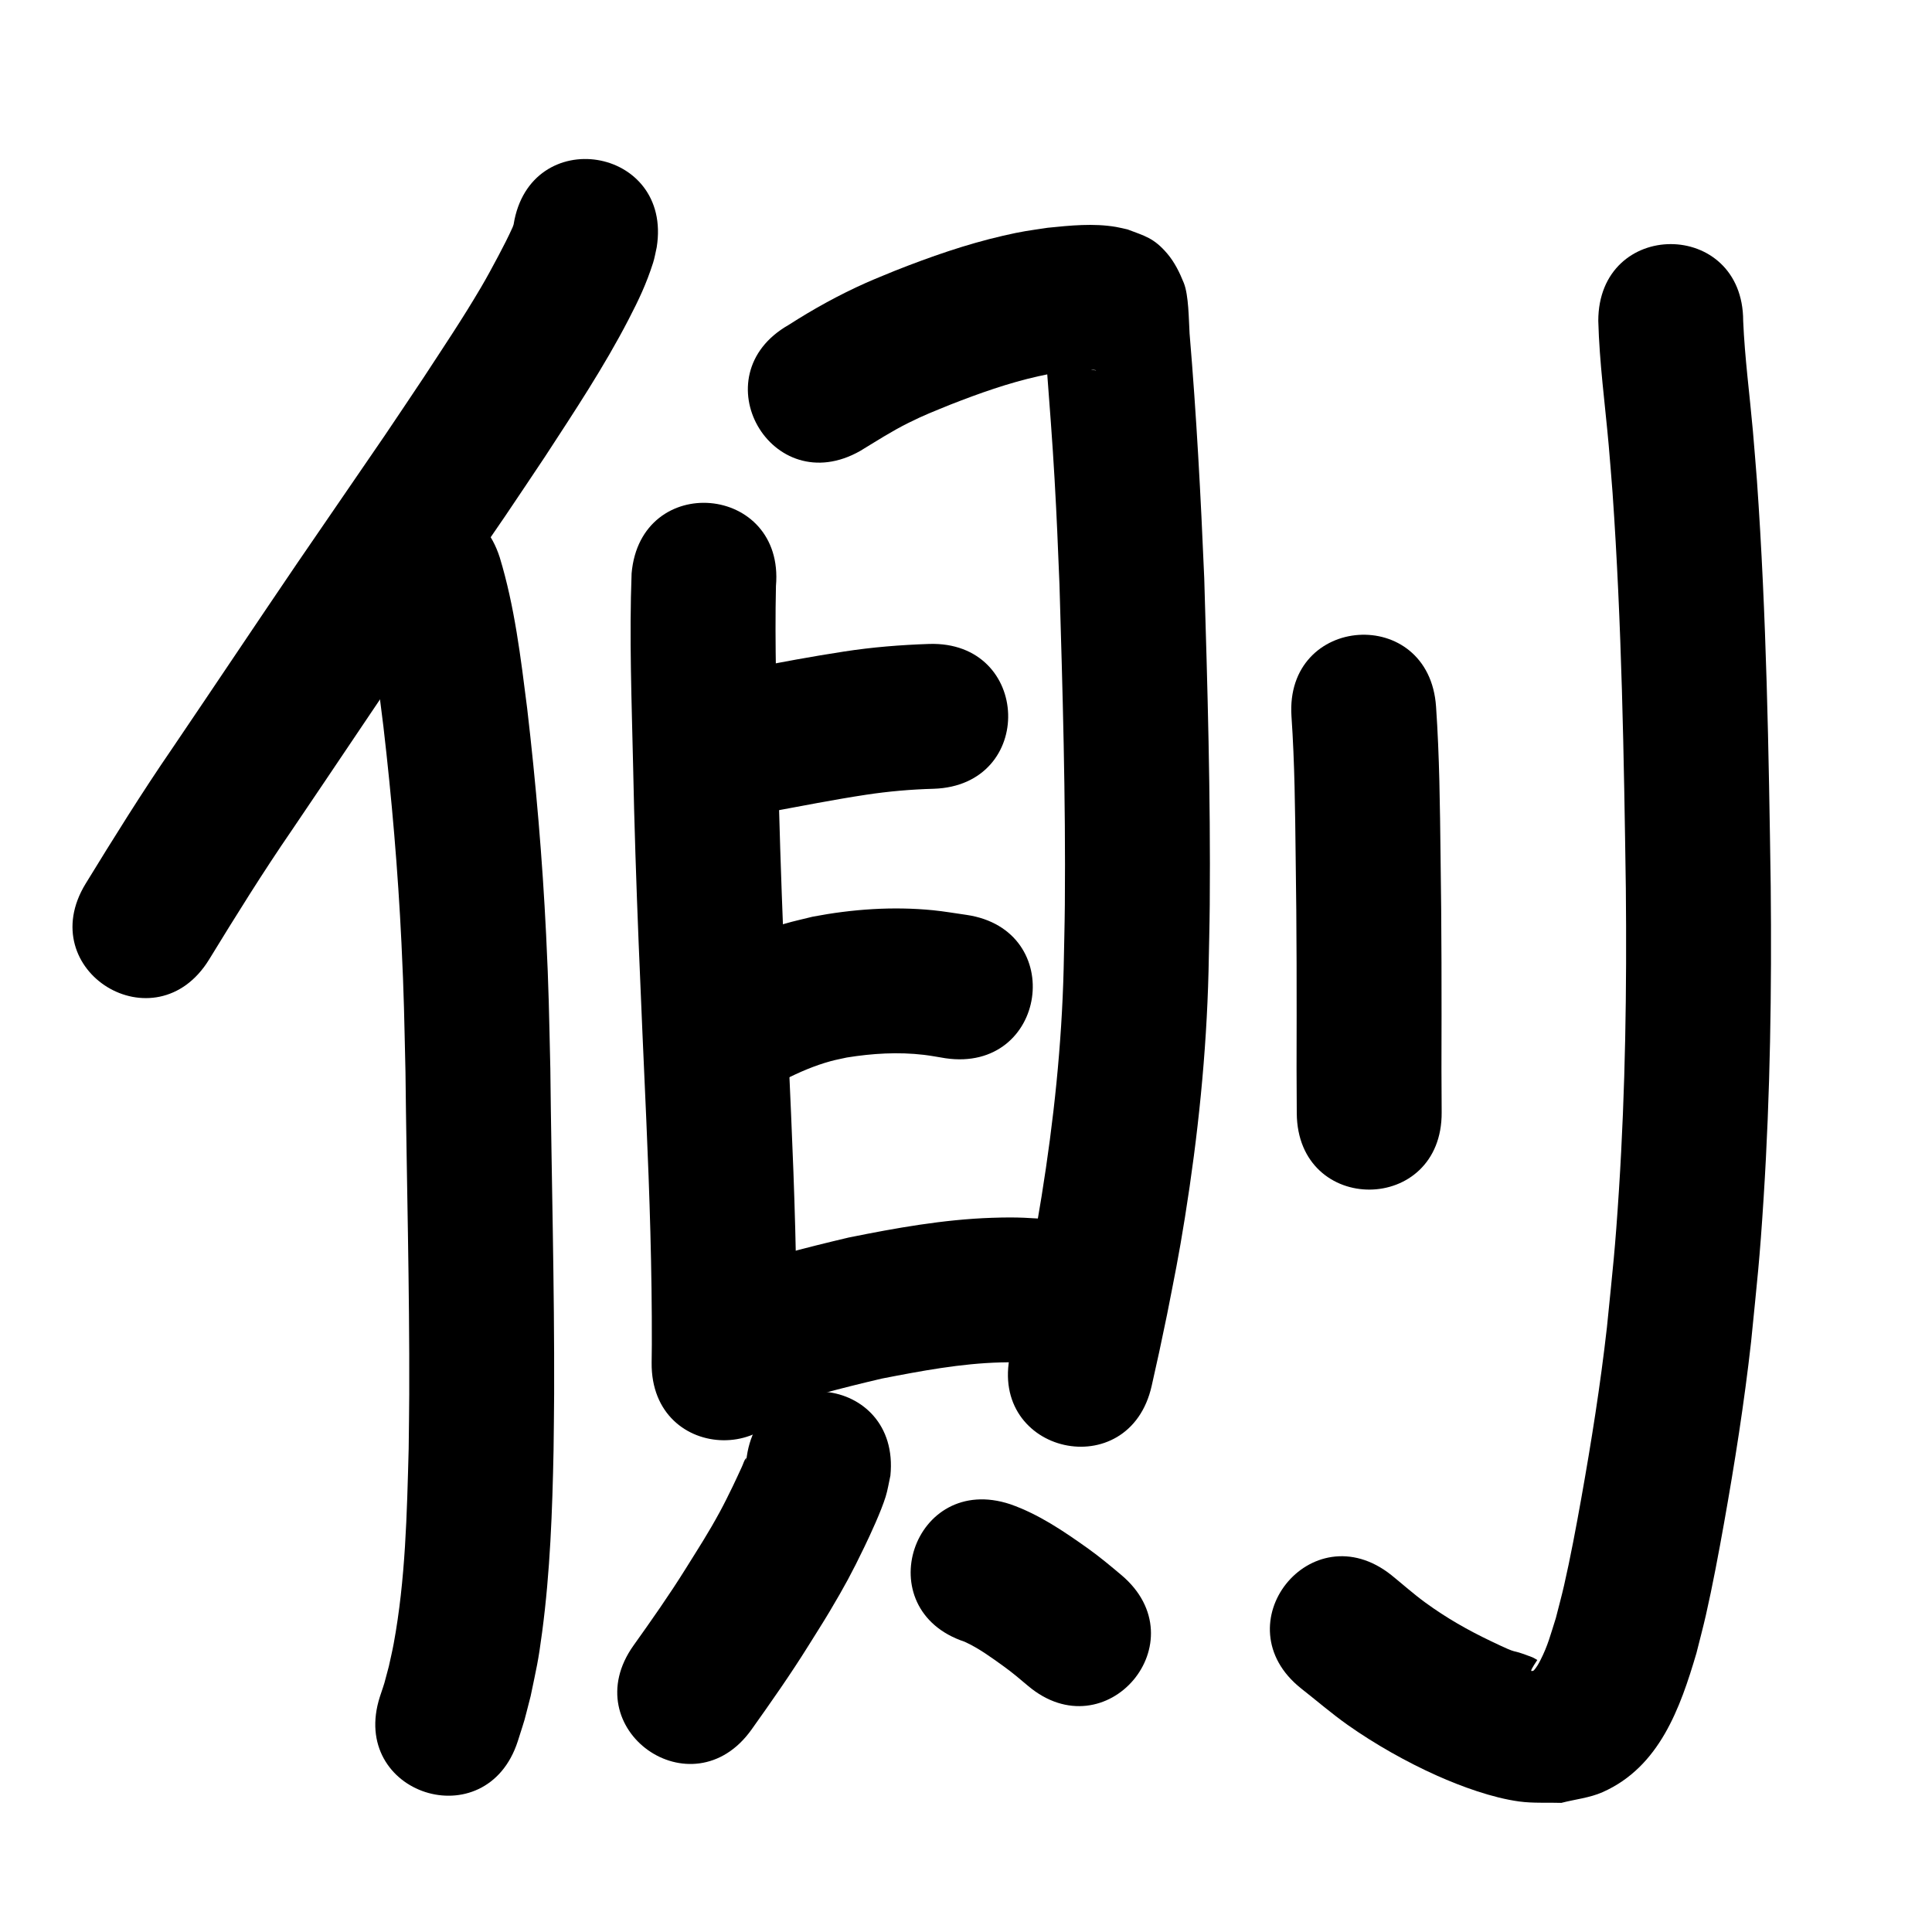 <?xml version="1.0" ?>
<svg xmlns="http://www.w3.org/2000/svg" viewBox="0 0 1000 1000">
<path d="m 265.853,116.141 c -0.179,0.509 -0.316,1.034 -0.538,1.526 -2.246,4.976 -4.735,9.842 -7.297,14.663 -2.923,5.501 -5.869,10.995 -9.026,16.365 -9.75,16.583 -19.101,30.431 -29.715,46.697 -6.686,9.973 -13.318,19.982 -20.057,29.919 -1.488,2.194 -44.576,65.012 -45.492,66.36 -21.661,31.883 -43.052,63.95 -64.678,95.857 -15.665,22.797 -30.269,46.283 -44.721,69.857 -27.707,45.219 36.243,84.404 63.95,39.184 v 0 c 13.841,-22.601 27.832,-45.116 42.854,-66.962 21.551,-31.796 42.866,-63.753 64.452,-95.525 5.508,-8.106 40.222,-58.587 45.935,-67.014 6.917,-10.203 13.724,-20.48 20.586,-30.72 15.154,-23.269 30.489,-46.34 43.27,-71.035 5.357,-10.35 9.141,-18.325 12.651,-29.258 0.841,-2.621 1.254,-5.36 1.881,-8.04 8.397,-52.364 -65.657,-64.239 -74.054,-11.875 z"/>
<path d="m 187.226,311.346 c 6.086,21.079 8.487,42.989 11.222,64.686 4.325,37.226 7.533,74.583 9.343,112.018 1.351,27.938 1.427,38.84 2.085,66.976 0.584,55.551 2.142,111.1 1.943,166.658 -0.034,9.374 -0.195,18.747 -0.292,28.121 -0.901,33.713 -1.621,67.719 -7.761,100.985 -0.726,3.936 -1.676,7.828 -2.513,11.742 -3.054,11.361 -1.467,6.154 -4.617,15.665 -16.266,50.477 55.119,73.48 71.385,23.004 v 0 c 4.633,-14.631 2.383,-6.89 6.631,-23.258 3.096,-14.967 3.886,-17.511 5.971,-33.244 4.133,-31.192 5.275,-62.698 5.9,-94.122 0.099,-9.698 0.262,-19.396 0.296,-29.094 0.196,-56.078 -1.365,-112.147 -1.963,-168.218 -0.692,-29.254 -0.771,-40.487 -2.191,-69.579 -1.911,-39.122 -5.271,-78.164 -9.81,-117.066 -3.331,-26.225 -6.463,-52.673 -14.174,-78.058 -16.113,-50.526 -87.567,-27.739 -71.455,22.787 z"/>
<path d="m 326.917,296.775 c -1.241,33.059 0.034,66.175 0.771,99.235 1.222,61.3 4.144,122.543 6.842,183.79 1.696,38.715 2.974,77.448 2.857,116.203 -0.033,3.102 -0.065,6.203 -0.098,9.305 -0.552,53.03 74.444,53.81 74.996,0.78 v 0 c 0.034,-3.29 0.068,-6.579 0.102,-9.869 0.11,-39.928 -1.171,-79.833 -2.93,-119.72 -2.675,-60.704 -5.577,-121.404 -6.788,-182.16 -0.676,-30.34 -1.707,-60.704 -1.035,-91.052 4.605,-52.833 -70.112,-59.345 -74.717,-6.512 z"/>
<path d="m 445.335,233.343 c 8.198,-4.974 16.247,-10.175 24.852,-14.446 8.683,-4.31 12.572,-5.702 21.782,-9.487 14.872,-5.817 29.976,-11.203 45.589,-14.682 6.925,-1.543 8.899,-1.695 15.608,-2.634 4.164,0.005 9.953,-1.427 14.125,-0.478 0.071,0.016 -0.126,0.098 -0.199,0.091 -0.669,-0.058 -1.33,-0.188 -1.995,-0.282 -6.928,-2.333 -10.001,-2.755 -16.083,-9.335 -3.159,-3.418 -5.247,-7.715 -7.402,-11.841 -0.818,-1.565 -0.256,-3.792 -1.446,-5.097 -0.836,-0.917 0.116,2.478 0.188,3.717 0.161,2.78 0.34,5.558 0.51,8.337 0.293,4.113 0.571,8.227 0.88,12.338 1.466,19.46 2.999,38.901 4.1,58.387 1.307,23.129 1.54,30.802 2.536,54.493 1.638,55.274 3.261,110.594 2.783,165.901 -0.095,10.998 -0.409,21.992 -0.613,32.988 -0.974,39.526 -5.145,78.896 -11.43,117.911 -3.126,19.407 -4.946,27.888 -8.648,46.753 -5.13,24.386 -2.603,12.75 -7.544,34.919 -11.529,51.765 61.677,68.069 73.206,16.304 v 0 c 5.204,-23.383 2.544,-11.117 7.939,-36.808 3.973,-20.323 5.889,-29.259 9.241,-50.208 6.751,-42.189 11.177,-84.762 12.223,-127.494 0.209,-11.482 0.529,-22.962 0.626,-34.446 0.478,-56.333 -1.167,-112.679 -2.849,-168.979 -1.783,-42.261 -4.024,-84.491 -7.59,-126.644 -0.441,-7.201 -0.422,-19.763 -2.989,-26.176 -2.146,-5.361 -4.764,-10.689 -8.492,-15.098 -7.001,-8.282 -11.84,-9.228 -20.595,-12.593 -1.993,-0.433 -3.969,-0.957 -5.98,-1.299 -11.7,-1.994 -23.69,-0.755 -35.392,0.432 -10.148,1.534 -12.748,1.743 -23.098,4.126 -19.133,4.406 -37.707,10.907 -55.942,18.117 -4.992,2.085 -10.034,4.056 -14.977,6.256 -13.928,6.198 -27.251,13.569 -40.071,21.801 -46.071,26.268 -8.923,91.421 37.148,65.154 z"/>
<path d="m 398.07,420.287 c 16.731,-3.064 33.404,-6.386 50.225,-8.932 11.58,-1.748 23.232,-2.771 34.932,-3.088 53.007,-1.653 50.67,-76.616 -2.337,-74.964 v 0 c -14.699,0.5 -29.353,1.664 -43.9,3.909 -16.574,2.543 -33.049,5.599 -49.503,8.826 -52.502,7.484 -41.919,81.733 10.583,74.25 z"/>
<path d="m 406.114,558.811 c 7.643,-3.89 15.572,-7.292 23.864,-9.559 2.746,-0.751 5.553,-1.256 8.33,-1.885 13.185,-2.129 26.649,-2.947 39.95,-1.377 3.722,0.439 7.403,1.169 11.105,1.754 52.474,7.679 63.334,-66.531 10.86,-74.21 v 0 c -5.753,-0.799 -11.479,-1.824 -17.259,-2.397 -20.803,-2.061 -41.81,-0.576 -62.302,3.335 -4.764,1.197 -9.574,2.224 -14.292,3.592 -12.714,3.685 -24.91,9.015 -36.615,15.15 -46.384,25.711 -10.023,91.307 36.361,65.597 z"/>
<path d="m 395.442,730.681 c 19.941,-7.067 40.444,-12.303 61.019,-17.134 20.343,-3.952 40.873,-7.839 61.654,-8.362 9.764,-0.246 13.669,0.246 23.132,0.924 52.92,3.458 57.81,-71.383 4.89,-74.84 v 0 c -13.977,-0.851 -18.309,-1.424 -32.781,-0.933 -24.977,0.848 -49.676,5.281 -74.113,10.214 -22.741,5.386 -45.413,11.167 -67.47,18.963 -50.323,16.737 -26.654,87.904 23.669,71.167 z"/>
<path d="m 386.247,756.276 c -0.044,-0.521 0.19,-1.977 -0.131,-1.564 -1.001,1.291 -1.399,2.952 -2.091,4.431 -1.595,3.404 -3.119,6.841 -4.77,10.218 -2.145,4.386 -4.285,8.778 -6.615,13.069 -6.154,11.331 -10.956,18.647 -17.839,29.691 -8.448,13.535 -17.623,26.582 -26.884,39.565 -30.772,43.192 30.311,86.711 61.083,43.519 v 0 c 10.16,-14.277 20.233,-28.621 29.505,-43.5 3.656,-5.899 7.422,-11.732 10.968,-17.698 7.744,-13.029 11.443,-19.878 17.849,-33.149 3.373,-6.987 8.716,-18.573 11.071,-26.113 1.12,-3.584 1.654,-7.326 2.482,-10.989 5.289,-52.769 -69.337,-60.248 -74.626,-7.479 z"/>
<path d="m 499.28,849.763 c 7.333,3.332 13.876,8.162 20.385,12.843 4.301,3.102 8.35,6.524 12.389,9.953 40.501,34.237 88.919,-23.041 48.418,-57.277 v 0 c -5.6,-4.719 -11.227,-9.412 -17.183,-13.683 -12.624,-8.989 -25.597,-17.846 -40.34,-23.003 -50.323,-16.737 -73.992,54.431 -23.669,71.167 z"/>
<path d="m 668.469,370.811 c 1.671,24.284 1.874,48.641 2.165,72.972 0.568,36.439 0.555,72.882 0.462,109.324 0.047,16.252 0.008,8.547 0.108,23.115 0.367,53.032 75.365,52.513 74.998,-0.519 v 0 c -0.098,-14.133 -0.059,-6.665 -0.107,-22.406 0.093,-36.806 0.104,-73.613 -0.468,-110.416 -0.31,-25.698 -0.555,-51.422 -2.327,-77.071 -3.536,-52.915 -78.369,-47.915 -74.833,5 z"/>
<path d="m 827.27,166.125 c 0.565,21.507 3.478,42.862 5.389,64.268 0.728,8.161 1.325,16.333 1.987,24.499 4.766,68.17 5.892,136.534 6.885,204.844 0.517,52.01 -0.227,104.059 -3.551,155.977 -2.051,32.037 -3.096,39.782 -6.235,71.272 -3.359,29.739 -8.056,59.307 -13.315,88.763 -2.534,14.191 -5.618,30.687 -8.868,44.856 -1.297,5.656 -2.834,11.254 -4.251,16.88 -2.773,8.66 -4.05,14.11 -8.041,21.93 -0.925,1.812 -1.953,3.613 -3.312,5.127 -0.316,0.352 -1.458,0.605 -1.411,0.134 0.089,-0.892 2.515,-4.477 3.161,-5.471 -0.909,-0.489 -1.765,-1.095 -2.728,-1.466 -13.703,-5.29 -4.362,-0.193 -21.216,-8.254 -12.154,-5.813 -22.981,-11.963 -33.936,-19.936 -6.136,-4.465 -11.8,-9.544 -17.701,-14.316 -41.533,-32.978 -88.17,25.758 -46.638,58.736 v 0 c 8.029,6.288 15.756,12.984 24.088,18.865 14.105,9.955 30.462,19.2 46.271,26.263 12.586,5.623 28.666,11.475 42.475,13.347 7.216,0.978 14.555,0.481 21.833,0.722 7.133,-1.856 14.663,-2.576 21.398,-5.569 29.399,-13.064 40.137,-43.518 48.514,-71.908 1.629,-6.547 3.386,-13.063 4.887,-19.641 3.414,-14.964 6.725,-32.632 9.398,-47.636 5.558,-31.196 10.499,-62.514 14.024,-94.011 3.277,-33.077 4.363,-41.143 6.5,-74.77 3.405,-53.587 4.185,-107.306 3.645,-160.987 -1.021,-69.974 -2.191,-140.004 -7.124,-209.833 -0.701,-8.597 -1.337,-17.2 -2.104,-25.791 -1.693,-18.96 -4.21,-37.864 -5.025,-56.895 0,-53.033 -75,-53.033 -75,0 z"/>
</svg>
